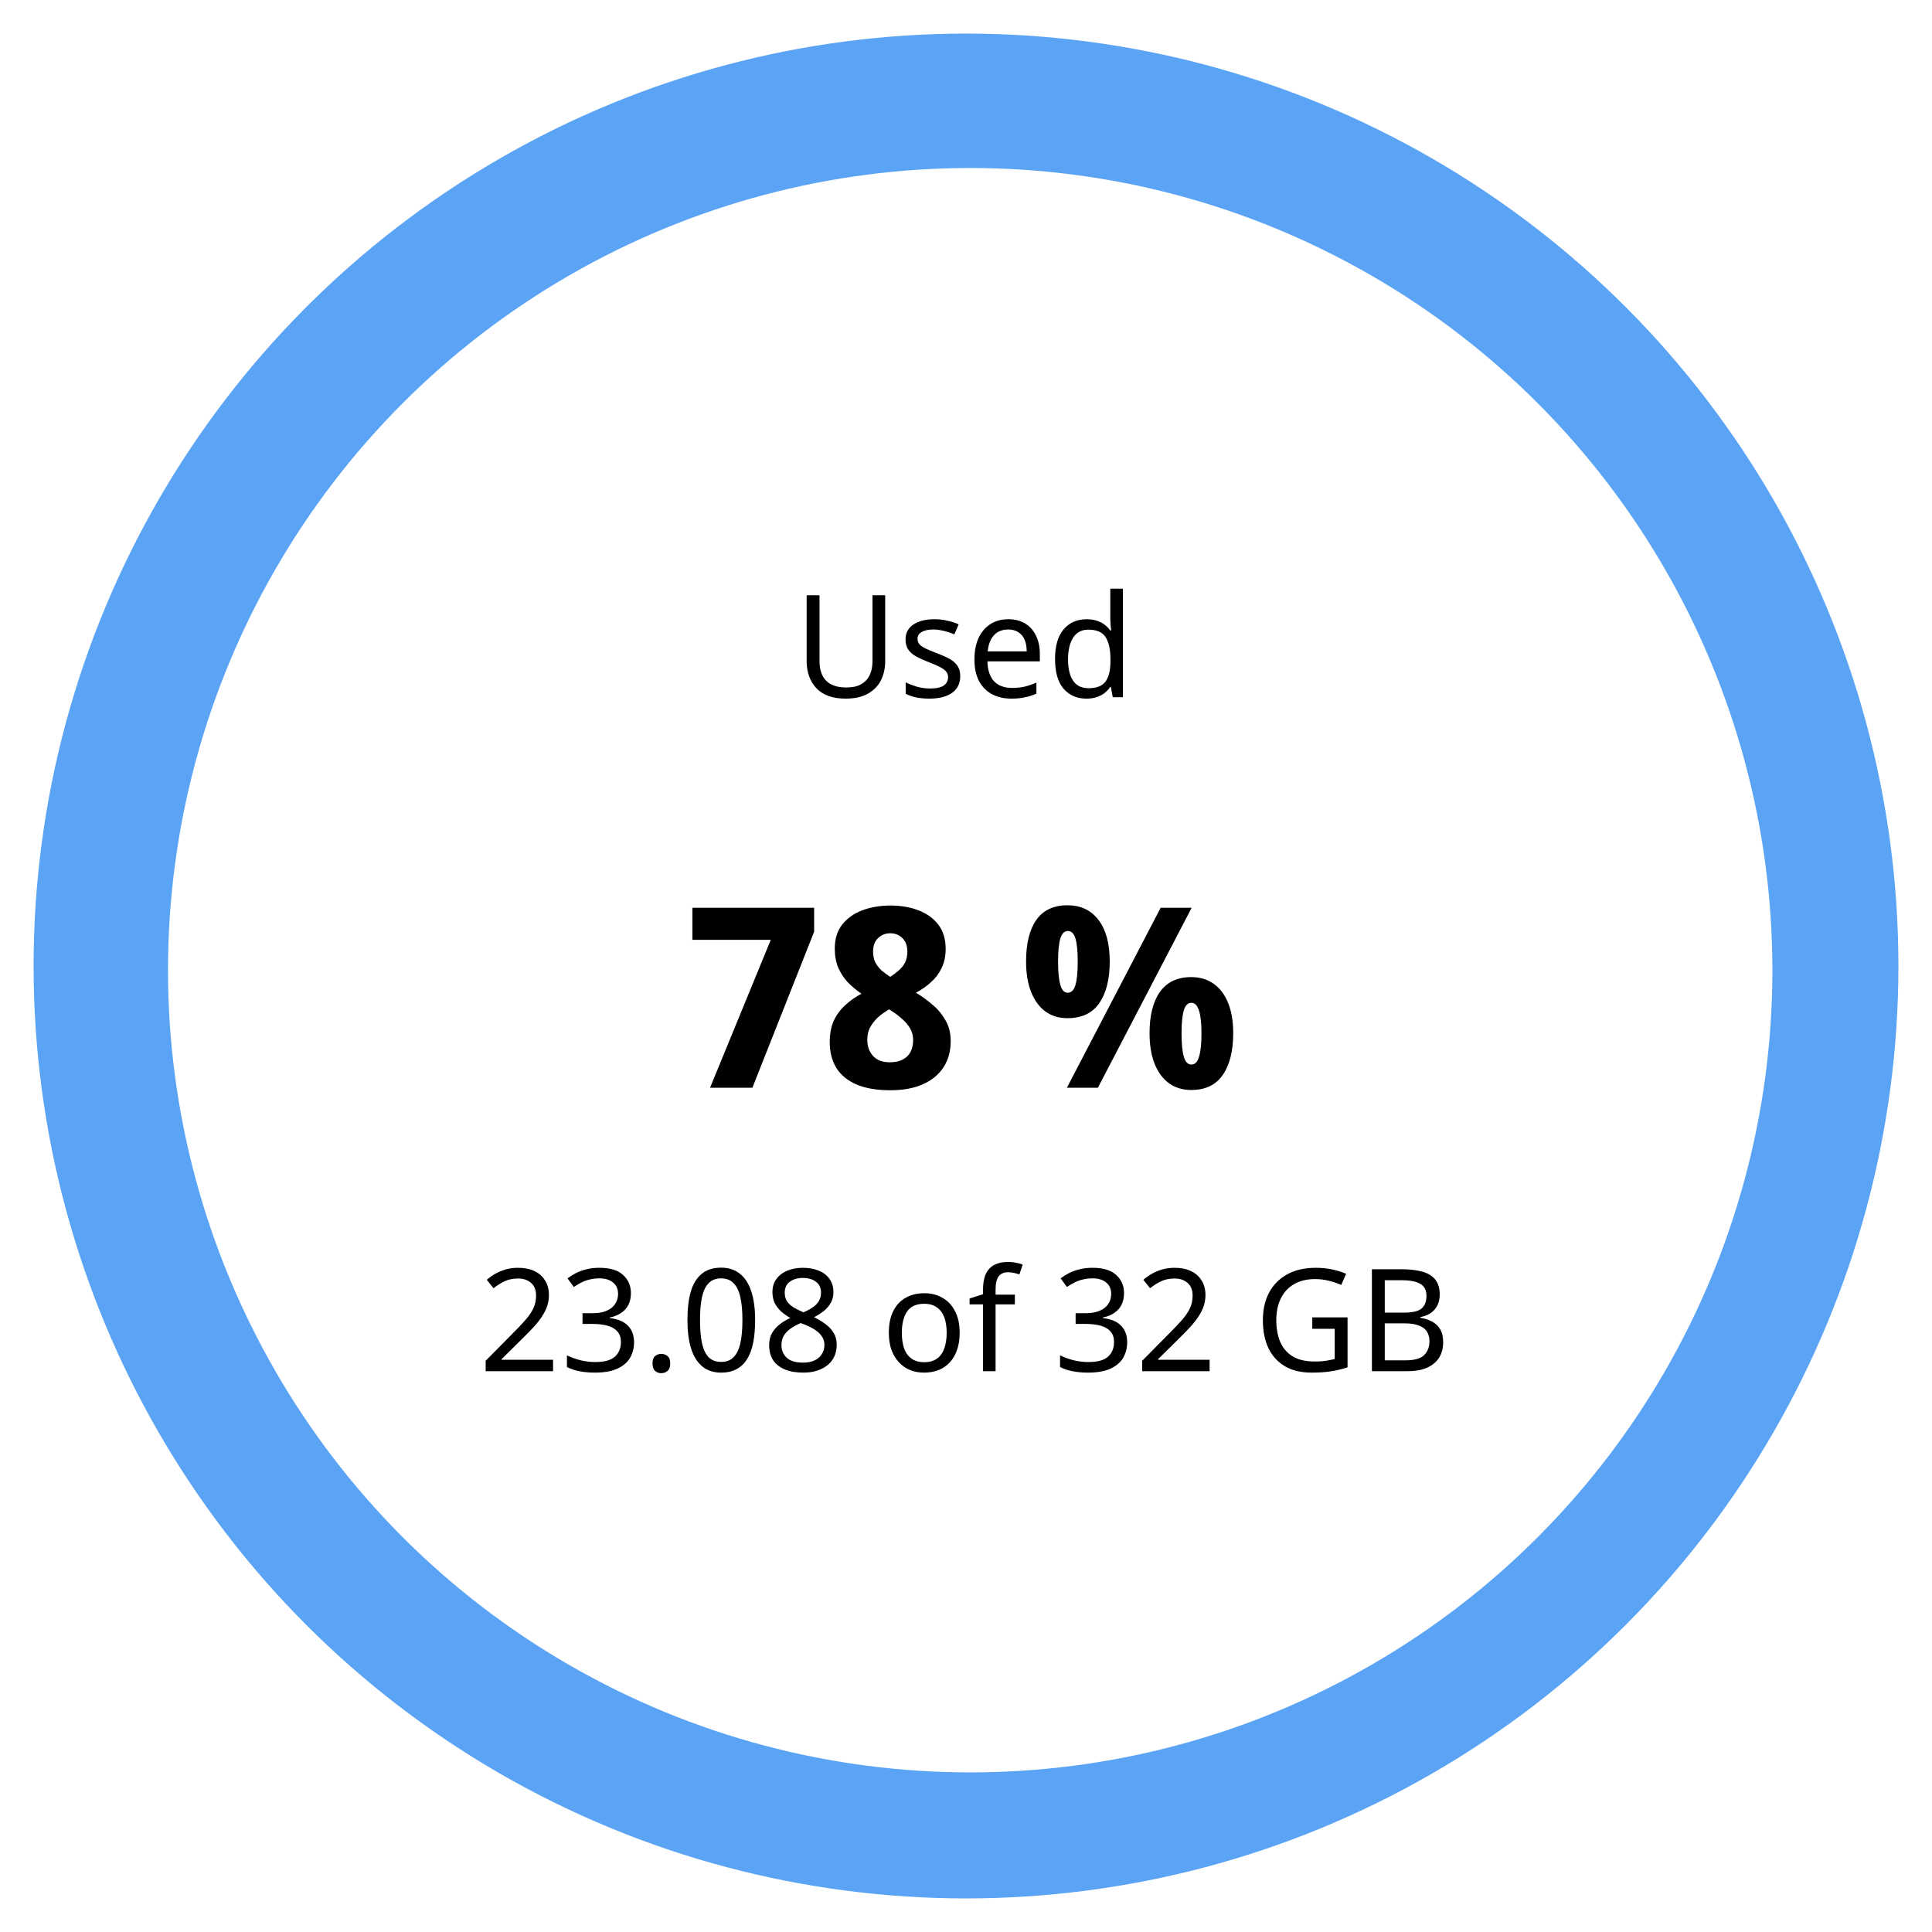<svg width="230" height="230" viewBox="0 0 230 230" fill="none" xmlns="http://www.w3.org/2000/svg">
<g filter="url(#filter0_d_23_75)">
<circle cx="115" cy="111" r="111" fill="#5AA3F5"/>
<circle cx="115.5" cy="111.5" r="95.5" fill="white"/>
</g>
<g filter="url(#filter1_d_23_75)">
<path d="M105.38 74.716C105.38 75.555 105.21 76.314 104.87 76.994C104.53 77.663 104.009 78.195 103.306 78.592C102.615 78.977 101.731 79.17 100.654 79.17C99.147 79.17 97.996 78.762 97.203 77.946C96.421 77.119 96.03 76.031 96.03 74.682V66.862H97.56V74.733C97.56 75.719 97.821 76.484 98.342 77.028C98.875 77.572 99.674 77.844 100.739 77.844C101.476 77.844 102.071 77.714 102.524 77.453C102.989 77.181 103.329 76.813 103.544 76.348C103.759 75.872 103.867 75.328 103.867 74.716V66.862H105.38V74.716ZM114.313 76.484C114.313 77.073 114.165 77.566 113.871 77.963C113.576 78.36 113.157 78.66 112.613 78.864C112.069 79.068 111.423 79.17 110.675 79.17C110.04 79.17 109.49 79.119 109.026 79.017C108.572 78.915 108.17 78.773 107.819 78.592V77.232C108.181 77.413 108.618 77.583 109.128 77.742C109.649 77.889 110.176 77.963 110.709 77.963C111.468 77.963 112.018 77.844 112.358 77.606C112.698 77.357 112.868 77.028 112.868 76.62C112.868 76.393 112.805 76.189 112.681 76.008C112.556 75.827 112.329 75.645 112.001 75.464C111.683 75.283 111.224 75.079 110.624 74.852C110.034 74.625 109.53 74.399 109.111 74.172C108.691 73.945 108.368 73.673 108.142 73.356C107.915 73.039 107.802 72.631 107.802 72.132C107.802 71.361 108.113 70.766 108.737 70.347C109.371 69.928 110.199 69.718 111.219 69.718C111.774 69.718 112.29 69.775 112.766 69.888C113.253 69.99 113.706 70.137 114.126 70.33L113.616 71.52C113.366 71.407 113.1 71.31 112.817 71.231C112.545 71.14 112.267 71.072 111.984 71.027C111.7 70.97 111.411 70.942 111.117 70.942C110.505 70.942 110.034 71.044 109.706 71.248C109.388 71.441 109.23 71.707 109.23 72.047C109.23 72.296 109.303 72.512 109.451 72.693C109.598 72.863 109.842 73.033 110.182 73.203C110.533 73.362 110.998 73.554 111.576 73.781C112.154 73.996 112.647 74.217 113.055 74.444C113.463 74.671 113.774 74.948 113.99 75.277C114.205 75.594 114.313 75.997 114.313 76.484ZM120.033 69.718C120.815 69.718 121.484 69.888 122.039 70.228C122.606 70.568 123.037 71.05 123.331 71.673C123.637 72.285 123.79 73.005 123.79 73.832V74.733H117.551C117.574 75.764 117.835 76.552 118.333 77.096C118.843 77.629 119.552 77.895 120.458 77.895C121.036 77.895 121.546 77.844 121.988 77.742C122.442 77.629 122.906 77.47 123.382 77.266V78.575C122.918 78.779 122.459 78.926 122.005 79.017C121.552 79.119 121.014 79.17 120.39 79.17C119.529 79.17 118.764 78.994 118.095 78.643C117.438 78.292 116.922 77.77 116.548 77.079C116.186 76.376 116.004 75.521 116.004 74.512C116.004 73.515 116.169 72.659 116.497 71.945C116.837 71.231 117.308 70.681 117.908 70.296C118.52 69.911 119.229 69.718 120.033 69.718ZM120.016 70.942C119.302 70.942 118.736 71.174 118.316 71.639C117.908 72.092 117.665 72.727 117.585 73.543H122.226C122.226 73.022 122.147 72.568 121.988 72.183C121.83 71.798 121.586 71.497 121.257 71.282C120.94 71.055 120.526 70.942 120.016 70.942ZM129.34 79.17C128.207 79.17 127.3 78.779 126.62 77.997C125.94 77.204 125.6 76.025 125.6 74.461C125.6 72.897 125.94 71.718 126.62 70.925C127.311 70.12 128.224 69.718 129.357 69.718C129.833 69.718 130.247 69.78 130.598 69.905C130.949 70.018 131.255 70.177 131.516 70.381C131.777 70.585 131.998 70.812 132.179 71.061H132.281C132.27 70.914 132.247 70.698 132.213 70.415C132.19 70.12 132.179 69.888 132.179 69.718V66.08H133.675V79H132.468L132.247 77.776H132.179C131.998 78.037 131.777 78.275 131.516 78.49C131.255 78.694 130.944 78.858 130.581 78.983C130.23 79.108 129.816 79.17 129.34 79.17ZM129.578 77.929C130.541 77.929 131.216 77.668 131.601 77.147C131.998 76.614 132.196 75.815 132.196 74.75V74.478C132.196 73.345 132.009 72.478 131.635 71.877C131.261 71.265 130.57 70.959 129.561 70.959C128.756 70.959 128.15 71.282 127.742 71.928C127.345 72.563 127.147 73.418 127.147 74.495C127.147 75.583 127.345 76.427 127.742 77.028C128.15 77.629 128.762 77.929 129.578 77.929Z" fill="black"/>
<path d="M84.53 125.492L91.76 107.882H82.43V104.072H96.92V106.922L89.57 125.492H84.53ZM106.008 103.802C107.248 103.802 108.358 103.992 109.338 104.372C110.338 104.752 111.128 105.322 111.708 106.082C112.288 106.842 112.578 107.802 112.578 108.962C112.578 109.822 112.418 110.582 112.098 111.242C111.798 111.882 111.378 112.442 110.838 112.922C110.318 113.402 109.718 113.822 109.038 114.182C109.718 114.582 110.368 115.052 110.988 115.592C111.628 116.112 112.148 116.732 112.548 117.452C112.968 118.152 113.178 118.982 113.178 119.942C113.178 121.122 112.898 122.152 112.338 123.032C111.778 123.912 110.958 124.592 109.878 125.072C108.818 125.552 107.518 125.792 105.978 125.792C104.378 125.792 103.038 125.562 101.958 125.102C100.898 124.642 100.098 123.982 99.558 123.122C99.038 122.262 98.778 121.242 98.778 120.062C98.778 119.082 98.938 118.232 99.258 117.512C99.598 116.792 100.058 116.172 100.638 115.652C101.218 115.112 101.858 114.662 102.558 114.302C101.978 113.902 101.438 113.452 100.938 112.952C100.458 112.432 100.078 111.852 99.798 111.212C99.518 110.552 99.378 109.792 99.378 108.932C99.378 107.792 99.668 106.842 100.248 106.082C100.848 105.322 101.648 104.752 102.648 104.372C103.668 103.992 104.788 103.802 106.008 103.802ZM103.248 119.792C103.248 120.572 103.478 121.212 103.938 121.712C104.398 122.212 105.058 122.462 105.918 122.462C106.558 122.462 107.078 122.352 107.478 122.132C107.898 121.912 108.208 121.602 108.408 121.202C108.608 120.802 108.708 120.342 108.708 119.822C108.708 119.282 108.578 118.802 108.318 118.382C108.058 117.962 107.738 117.592 107.358 117.272C106.978 116.932 106.598 116.642 106.218 116.402L105.858 116.162C105.358 116.442 104.908 116.762 104.508 117.122C104.128 117.482 103.818 117.882 103.578 118.322C103.358 118.742 103.248 119.232 103.248 119.792ZM105.978 107.102C105.418 107.102 104.938 107.292 104.538 107.672C104.138 108.052 103.938 108.592 103.938 109.292C103.938 109.772 104.028 110.202 104.208 110.582C104.408 110.942 104.658 111.262 104.958 111.542C105.278 111.802 105.618 112.052 105.978 112.292C106.318 112.072 106.638 111.832 106.938 111.572C107.258 111.312 107.518 111.002 107.718 110.642C107.918 110.262 108.018 109.812 108.018 109.292C108.018 108.592 107.818 108.052 107.418 107.672C107.038 107.292 106.558 107.102 105.978 107.102ZM127.071 103.772C128.671 103.772 129.911 104.362 130.791 105.542C131.671 106.702 132.111 108.342 132.111 110.462C132.111 112.582 131.691 114.242 130.851 115.442C130.031 116.622 128.771 117.212 127.071 117.212C126.051 117.212 125.171 116.942 124.431 116.402C123.711 115.862 123.151 115.092 122.751 114.092C122.351 113.072 122.151 111.862 122.151 110.462C122.151 108.342 122.551 106.702 123.351 105.542C124.171 104.362 125.411 103.772 127.071 103.772ZM127.131 106.832C126.711 106.832 126.411 107.132 126.231 107.732C126.051 108.332 125.961 109.252 125.961 110.492C125.961 111.712 126.051 112.632 126.231 113.252C126.411 113.872 126.701 114.182 127.101 114.182C127.541 114.182 127.851 113.872 128.031 113.252C128.211 112.632 128.301 111.712 128.301 110.492C128.301 109.252 128.211 108.332 128.031 107.732C127.851 107.132 127.551 106.832 127.131 106.832ZM141.861 104.072L130.701 125.492H127.011L138.171 104.072H141.861ZM141.801 112.322C142.861 112.322 143.761 112.592 144.501 113.132C145.241 113.652 145.811 114.412 146.211 115.412C146.611 116.392 146.811 117.592 146.811 119.012C146.811 121.132 146.391 122.792 145.551 123.992C144.731 125.172 143.481 125.762 141.801 125.762C140.781 125.762 139.901 125.492 139.161 124.952C138.421 124.412 137.851 123.642 137.451 122.642C137.051 121.622 136.851 120.412 136.851 119.012C136.851 116.892 137.261 115.252 138.081 114.092C138.921 112.912 140.161 112.322 141.801 112.322ZM141.831 115.382C141.411 115.382 141.111 115.682 140.931 116.282C140.751 116.882 140.661 117.802 140.661 119.042C140.661 120.262 140.751 121.182 140.931 121.802C141.111 122.422 141.411 122.732 141.831 122.732C142.251 122.732 142.551 122.432 142.731 121.832C142.931 121.212 143.031 120.282 143.031 119.042C143.031 117.802 142.931 116.882 142.731 116.282C142.531 115.682 142.231 115.382 141.831 115.382Z" fill="black"/>
<path d="M65.84 159.237H57.816V157.996L60.995 154.783C61.607 154.171 62.123 153.627 62.542 153.151C62.961 152.675 63.279 152.211 63.494 151.757C63.709 151.293 63.817 150.788 63.817 150.244C63.817 149.576 63.619 149.071 63.222 148.731C62.825 148.38 62.31 148.204 61.675 148.204C61.086 148.204 60.564 148.306 60.111 148.51C59.669 148.714 59.216 148.998 58.751 149.36L57.952 148.357C58.269 148.085 58.615 147.842 58.989 147.626C59.374 147.411 59.788 147.241 60.23 147.116C60.683 146.992 61.165 146.929 61.675 146.929C62.434 146.929 63.086 147.06 63.63 147.32C64.174 147.581 64.593 147.955 64.888 148.442C65.194 148.918 65.347 149.491 65.347 150.159C65.347 150.635 65.273 151.089 65.126 151.519C64.979 151.939 64.769 152.352 64.497 152.76C64.225 153.168 63.896 153.582 63.511 154.001C63.126 154.421 62.701 154.857 62.236 155.31L59.703 157.809V157.877H65.84V159.237ZM75.109 149.938C75.109 150.482 75.007 150.953 74.803 151.349C74.6 151.746 74.305 152.069 73.919 152.318C73.546 152.568 73.103 152.743 72.594 152.845V152.913C73.568 153.027 74.293 153.333 74.769 153.831C75.246 154.33 75.484 154.982 75.484 155.786C75.484 156.489 75.319 157.118 74.99 157.673C74.662 158.217 74.152 158.642 73.46 158.948C72.781 159.254 71.902 159.407 70.826 159.407C70.191 159.407 69.602 159.356 69.058 159.254C68.513 159.164 67.992 158.994 67.493 158.744V157.35C68.004 157.6 68.553 157.798 69.142 157.945C69.732 158.081 70.299 158.149 70.843 158.149C71.93 158.149 72.713 157.94 73.189 157.52C73.676 157.09 73.919 156.5 73.919 155.752C73.919 155.242 73.784 154.834 73.511 154.528C73.251 154.211 72.865 153.979 72.356 153.831C71.846 153.684 71.234 153.61 70.519 153.61H69.347V152.335H70.537C71.205 152.335 71.76 152.239 72.203 152.046C72.656 151.854 72.996 151.587 73.222 151.247C73.46 150.896 73.579 150.494 73.579 150.04C73.579 149.451 73.381 148.998 72.984 148.68C72.588 148.352 72.049 148.187 71.37 148.187C70.939 148.187 70.548 148.233 70.197 148.323C69.845 148.403 69.516 148.522 69.21 148.68C68.916 148.828 68.615 149.003 68.309 149.207L67.561 148.187C67.856 147.961 68.191 147.751 68.564 147.558C68.95 147.366 69.375 147.213 69.84 147.099C70.304 146.986 70.808 146.929 71.353 146.929C72.622 146.929 73.562 147.213 74.174 147.779C74.798 148.346 75.109 149.066 75.109 149.938ZM77.681 158.319C77.681 157.9 77.783 157.605 77.987 157.435C78.191 157.265 78.435 157.18 78.718 157.18C79.013 157.18 79.262 157.265 79.466 157.435C79.681 157.605 79.789 157.9 79.789 158.319C79.789 158.727 79.681 159.022 79.466 159.203C79.262 159.385 79.013 159.475 78.718 159.475C78.435 159.475 78.191 159.385 77.987 159.203C77.783 159.022 77.681 158.727 77.681 158.319ZM89.897 153.151C89.897 154.137 89.823 155.016 89.676 155.786C89.528 156.557 89.29 157.214 88.962 157.758C88.644 158.291 88.225 158.699 87.704 158.982C87.194 159.266 86.576 159.407 85.851 159.407C84.944 159.407 84.191 159.158 83.59 158.659C83.001 158.161 82.558 157.447 82.264 156.517C81.981 155.577 81.839 154.455 81.839 153.151C81.839 151.837 81.969 150.715 82.23 149.785C82.502 148.856 82.933 148.148 83.522 147.66C84.111 147.162 84.888 146.912 85.851 146.912C86.757 146.912 87.511 147.162 88.112 147.66C88.713 148.148 89.16 148.856 89.455 149.785C89.749 150.715 89.897 151.837 89.897 153.151ZM83.335 153.151C83.335 154.262 83.414 155.186 83.573 155.922C83.743 156.659 84.009 157.214 84.372 157.588C84.746 157.951 85.239 158.132 85.851 158.132C86.463 158.132 86.95 157.951 87.313 157.588C87.687 157.226 87.959 156.676 88.129 155.939C88.299 155.191 88.384 154.262 88.384 153.151C88.384 152.041 88.299 151.123 88.129 150.397C87.959 149.661 87.687 149.111 87.313 148.748C86.95 148.374 86.463 148.187 85.851 148.187C85.239 148.187 84.746 148.374 84.372 148.748C84.009 149.111 83.743 149.661 83.573 150.397C83.414 151.123 83.335 152.041 83.335 153.151ZM95.579 146.929C96.293 146.929 96.922 147.043 97.466 147.269C98.01 147.485 98.435 147.808 98.741 148.238C99.059 148.669 99.217 149.202 99.217 149.836C99.217 150.324 99.11 150.749 98.894 151.111C98.69 151.474 98.413 151.797 98.061 152.08C97.71 152.352 97.325 152.596 96.905 152.811C97.404 153.049 97.857 153.321 98.265 153.627C98.673 153.922 98.996 154.268 99.234 154.664C99.484 155.061 99.608 155.537 99.608 156.092C99.608 156.772 99.444 157.362 99.115 157.86C98.787 158.348 98.322 158.727 97.721 158.999C97.132 159.271 96.435 159.407 95.63 159.407C94.758 159.407 94.015 159.277 93.403 159.016C92.803 158.756 92.344 158.387 92.026 157.911C91.72 157.424 91.567 156.835 91.567 156.143C91.567 155.588 91.681 155.106 91.907 154.698C92.145 154.29 92.457 153.939 92.842 153.644C93.228 153.35 93.641 153.1 94.083 152.896C93.687 152.67 93.324 152.415 92.995 152.131C92.678 151.837 92.423 151.502 92.23 151.128C92.049 150.754 91.958 150.318 91.958 149.819C91.958 149.196 92.117 148.675 92.434 148.255C92.752 147.825 93.182 147.496 93.726 147.269C94.27 147.043 94.888 146.929 95.579 146.929ZM93.029 156.16C93.029 156.75 93.239 157.243 93.658 157.639C94.078 158.025 94.724 158.217 95.596 158.217C96.152 158.217 96.616 158.127 96.99 157.945C97.364 157.764 97.648 157.515 97.84 157.197C98.044 156.88 98.146 156.517 98.146 156.109C98.146 155.713 98.039 155.367 97.823 155.072C97.619 154.766 97.325 154.494 96.939 154.256C96.565 154.018 96.118 153.803 95.596 153.61L95.324 153.508C94.826 153.724 94.406 153.956 94.066 154.205C93.726 154.455 93.466 154.738 93.284 155.055C93.114 155.373 93.029 155.741 93.029 156.16ZM95.562 148.136C94.939 148.136 94.423 148.289 94.015 148.595C93.619 148.89 93.42 149.321 93.42 149.887C93.42 150.307 93.517 150.658 93.709 150.941C93.913 151.225 94.185 151.468 94.525 151.672C94.865 151.865 95.239 152.052 95.647 152.233C96.044 152.063 96.395 151.876 96.701 151.672C97.019 151.468 97.268 151.225 97.449 150.941C97.642 150.647 97.738 150.295 97.738 149.887C97.738 149.321 97.54 148.89 97.143 148.595C96.747 148.289 96.22 148.136 95.562 148.136ZM114.246 154.664C114.246 155.424 114.144 156.098 113.94 156.687C113.747 157.265 113.464 157.758 113.09 158.166C112.727 158.574 112.28 158.886 111.747 159.101C111.226 159.305 110.642 159.407 109.996 159.407C109.395 159.407 108.84 159.305 108.33 159.101C107.82 158.886 107.378 158.574 107.004 158.166C106.63 157.758 106.335 157.265 106.12 156.687C105.916 156.098 105.814 155.424 105.814 154.664C105.814 153.656 105.984 152.806 106.324 152.114C106.664 151.412 107.151 150.879 107.786 150.516C108.421 150.142 109.174 149.955 110.047 149.955C110.874 149.955 111.6 150.142 112.223 150.516C112.858 150.879 113.351 151.412 113.702 152.114C114.065 152.806 114.246 153.656 114.246 154.664ZM107.361 154.664C107.361 155.378 107.452 156.002 107.633 156.534C107.826 157.056 108.12 157.458 108.517 157.741C108.914 158.025 109.418 158.166 110.03 158.166C110.642 158.166 111.146 158.025 111.543 157.741C111.94 157.458 112.229 157.056 112.41 156.534C112.603 156.002 112.699 155.378 112.699 154.664C112.699 153.939 112.603 153.321 112.41 152.811C112.217 152.301 111.923 151.91 111.526 151.638C111.141 151.355 110.636 151.213 110.013 151.213C109.084 151.213 108.409 151.519 107.99 152.131C107.571 152.743 107.361 153.588 107.361 154.664ZM120.816 151.281H118.521V159.237H117.025V151.281H115.427V150.584L117.025 150.074V149.547C117.025 148.765 117.138 148.131 117.365 147.643C117.603 147.156 117.943 146.799 118.385 146.572C118.827 146.346 119.36 146.232 119.983 146.232C120.346 146.232 120.674 146.266 120.969 146.334C121.275 146.391 121.536 146.459 121.751 146.538L121.36 147.711C121.179 147.655 120.969 147.598 120.731 147.541C120.493 147.485 120.249 147.456 120 147.456C119.501 147.456 119.127 147.626 118.878 147.966C118.64 148.295 118.521 148.816 118.521 149.53V150.125H120.816V151.281ZM133.813 149.938C133.813 150.482 133.711 150.953 133.507 151.349C133.303 151.746 133.008 152.069 132.623 152.318C132.249 152.568 131.807 152.743 131.297 152.845V152.913C132.271 153.027 132.997 153.333 133.473 153.831C133.949 154.33 134.187 154.982 134.187 155.786C134.187 156.489 134.022 157.118 133.694 157.673C133.365 158.217 132.855 158.642 132.164 158.948C131.484 159.254 130.605 159.407 129.529 159.407C128.894 159.407 128.305 159.356 127.761 159.254C127.217 159.164 126.695 158.994 126.197 158.744V157.35C126.707 157.6 127.256 157.798 127.846 157.945C128.435 158.081 129.002 158.149 129.546 158.149C130.634 158.149 131.416 157.94 131.892 157.52C132.379 157.09 132.623 156.5 132.623 155.752C132.623 155.242 132.487 154.834 132.215 154.528C131.954 154.211 131.569 153.979 131.059 153.831C130.549 153.684 129.937 153.61 129.223 153.61H128.05V152.335H129.24C129.908 152.335 130.464 152.239 130.906 152.046C131.359 151.854 131.699 151.587 131.926 151.247C132.164 150.896 132.283 150.494 132.283 150.04C132.283 149.451 132.084 148.998 131.688 148.68C131.291 148.352 130.753 148.187 130.073 148.187C129.642 148.187 129.251 148.233 128.9 148.323C128.548 148.403 128.22 148.522 127.914 148.68C127.619 148.828 127.319 149.003 127.013 149.207L126.265 148.187C126.559 147.961 126.894 147.751 127.268 147.558C127.653 147.366 128.078 147.213 128.543 147.099C129.007 146.986 129.512 146.929 130.056 146.929C131.325 146.929 132.266 147.213 132.878 147.779C133.501 148.346 133.813 149.066 133.813 149.938ZM144 159.237H135.976V157.996L139.155 154.783C139.767 154.171 140.283 153.627 140.702 153.151C141.121 152.675 141.439 152.211 141.654 151.757C141.869 151.293 141.977 150.788 141.977 150.244C141.977 149.576 141.779 149.071 141.382 148.731C140.985 148.38 140.47 148.204 139.835 148.204C139.246 148.204 138.724 148.306 138.271 148.51C137.829 148.714 137.376 148.998 136.911 149.36L136.112 148.357C136.429 148.085 136.775 147.842 137.149 147.626C137.534 147.411 137.948 147.241 138.39 147.116C138.843 146.992 139.325 146.929 139.835 146.929C140.594 146.929 141.246 147.06 141.79 147.32C142.334 147.581 142.753 147.955 143.048 148.442C143.354 148.918 143.507 149.491 143.507 150.159C143.507 150.635 143.433 151.089 143.286 151.519C143.139 151.939 142.929 152.352 142.657 152.76C142.385 153.168 142.056 153.582 141.671 154.001C141.286 154.421 140.861 154.857 140.396 155.31L137.863 157.809V157.877H144V159.237ZM156.224 152.828H160.423V158.778C159.765 158.994 159.102 159.152 158.434 159.254C157.765 159.356 157.006 159.407 156.156 159.407C154.898 159.407 153.838 159.158 152.977 158.659C152.115 158.149 151.458 157.43 151.005 156.5C150.563 155.56 150.342 154.449 150.342 153.168C150.342 151.899 150.591 150.8 151.09 149.87C151.588 148.941 152.302 148.221 153.232 147.711C154.172 147.19 155.306 146.929 156.632 146.929C157.312 146.929 157.952 146.992 158.553 147.116C159.165 147.241 159.731 147.417 160.253 147.643L159.675 148.969C159.244 148.777 158.757 148.612 158.213 148.476C157.68 148.34 157.125 148.272 156.547 148.272C155.583 148.272 154.756 148.471 154.065 148.867C153.373 149.264 152.846 149.831 152.484 150.567C152.121 151.293 151.94 152.16 151.94 153.168C151.94 154.132 152.093 154.987 152.399 155.735C152.716 156.472 153.209 157.05 153.878 157.469C154.546 157.877 155.425 158.081 156.513 158.081C156.875 158.081 157.193 158.07 157.465 158.047C157.748 158.013 158.003 157.974 158.23 157.928C158.468 157.883 158.689 157.838 158.893 157.792V154.188H156.224V152.828ZM166.79 147.099C167.799 147.099 168.643 147.196 169.323 147.388C170.014 147.581 170.53 147.898 170.87 148.34C171.221 148.782 171.397 149.372 171.397 150.108C171.397 150.584 171.306 151.009 171.125 151.383C170.955 151.746 170.694 152.052 170.343 152.301C170.003 152.539 169.584 152.704 169.085 152.794V152.879C169.595 152.959 170.054 153.106 170.462 153.321C170.881 153.537 171.21 153.843 171.448 154.239C171.686 154.636 171.805 155.152 171.805 155.786C171.805 156.523 171.635 157.152 171.295 157.673C170.955 158.183 170.468 158.574 169.833 158.846C169.21 159.107 168.462 159.237 167.589 159.237H163.322V147.099H166.79ZM167.096 152.267C168.139 152.267 168.853 152.103 169.238 151.774C169.623 151.434 169.816 150.936 169.816 150.278C169.816 149.61 169.578 149.134 169.102 148.85C168.637 148.556 167.889 148.408 166.858 148.408H164.852V152.267H167.096ZM164.852 153.542V157.945H167.3C168.377 157.945 169.125 157.736 169.544 157.316C169.963 156.897 170.173 156.347 170.173 155.667C170.173 155.237 170.077 154.863 169.884 154.545C169.703 154.228 169.391 153.984 168.949 153.814C168.518 153.633 167.929 153.542 167.181 153.542H164.852Z" fill="black"/>
</g>
<defs>
<filter id="filter0_d_23_75" x="0" y="0" width="230" height="230" filterUnits="userSpaceOnUse" color-interpolation-filters="sRGB">
<feFlood flood-opacity="0" result="BackgroundImageFix"/>
<feColorMatrix in="SourceAlpha" type="matrix" values="0 0 0 0 0 0 0 0 0 0 0 0 0 0 0 0 0 0 127 0" result="hardAlpha"/>
<feOffset dy="4"/>
<feGaussianBlur stdDeviation="2"/>
<feComposite in2="hardAlpha" operator="out"/>
<feColorMatrix type="matrix" values="0 0 0 0 0 0 0 0 0 0 0 0 0 0 0 0 0 0 0.1 0"/>
<feBlend mode="normal" in2="BackgroundImageFix" result="effect1_dropShadow_23_75"/>
<feBlend mode="normal" in="SourceGraphic" in2="effect1_dropShadow_23_75" result="shape"/>
</filter>
<filter id="filter1_d_23_75" x="53" y="61" width="124" height="107.729" filterUnits="userSpaceOnUse" color-interpolation-filters="sRGB">
<feFlood flood-opacity="0" result="BackgroundImageFix"/>
<feColorMatrix in="SourceAlpha" type="matrix" values="0 0 0 0 0 0 0 0 0 0 0 0 0 0 0 0 0 0 127 0" result="hardAlpha"/>
<feOffset dy="4"/>
<feGaussianBlur stdDeviation="2"/>
<feComposite in2="hardAlpha" operator="out"/>
<feColorMatrix type="matrix" values="0 0 0 0 0 0 0 0 0 0 0 0 0 0 0 0 0 0 0.1 0"/>
<feBlend mode="normal" in2="BackgroundImageFix" result="effect1_dropShadow_23_75"/>
<feBlend mode="normal" in="SourceGraphic" in2="effect1_dropShadow_23_75" result="shape"/>
</filter>
</defs>
</svg>
